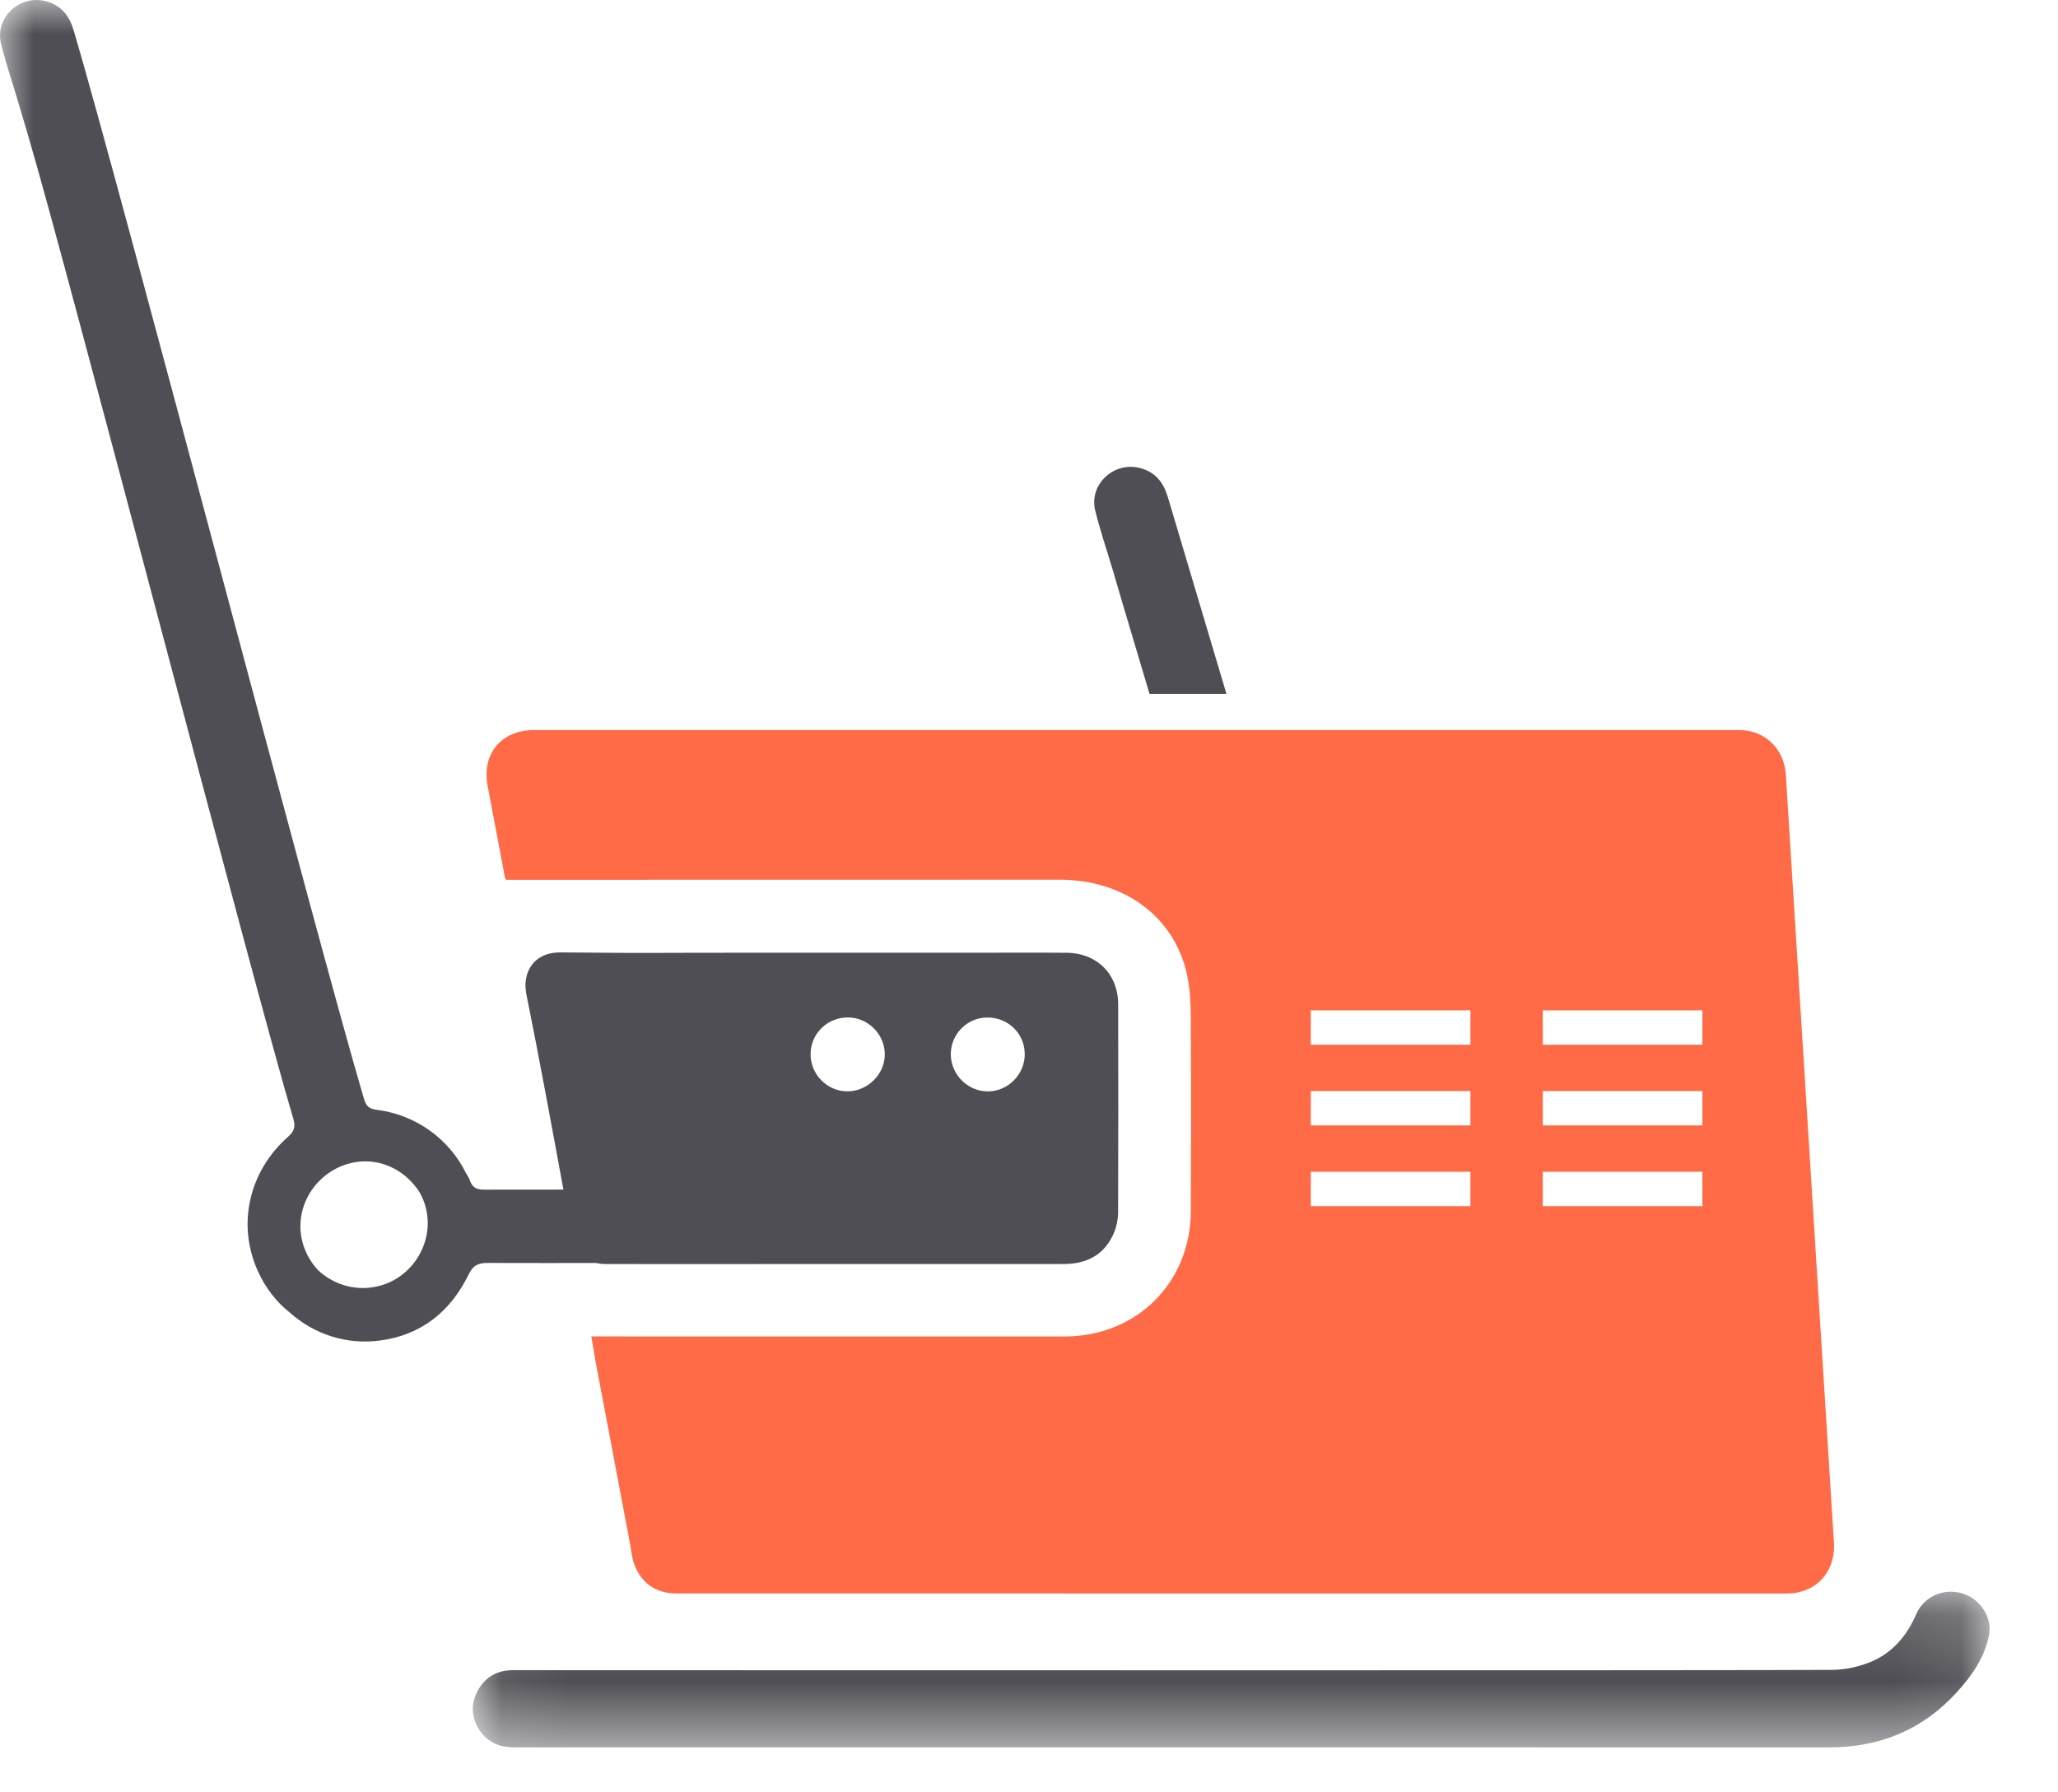 <?xml version="1.0" encoding="UTF-8"?>
<svg width="31px" height="27px" viewBox="0 0 31 27" version="1.1" xmlns="http://www.w3.org/2000/svg" xmlns:xlink="http://www.w3.org/1999/xlink">
    <title>6D494535-6FAC-4D2F-86BC-9EA52D902F07</title>
    <defs>
        <polygon id="path-1" points="0.077 0.155 22.925 0.155 22.925 2.5 0.077 2.5"></polygon>
        <polygon id="path-3" points="0 26.323 29.97 26.323 29.97 0 0 0"></polygon>
    </defs>
    <g id="Page-1" stroke="none" stroke-width="1" fill="none" fill-rule="evenodd">
        <g id="Homepage-step-1" transform="translate(-258, -703)">
            <g id="Group-21" transform="translate(226, 486)">
                <g id="Group-8" transform="translate(32, 217)">
                    <g id="Group-3" transform="translate(7.045, 23.823)">
                        <mask id="mask-2" fill="white">
                            <use xlink:href="#path-1"></use>
                        </mask>
                        <g id="Clip-2"></g>
                        <path d="M4.491,2.499 C5.677,2.499 19.315,2.498 20.501,2.5 C21.258,2.501 21.905,2.242 22.418,1.683 C22.648,1.433 22.849,1.154 22.916,0.81 C22.969,0.54 22.782,0.262 22.517,0.181 C22.234,0.095 21.936,0.224 21.82,0.493 C21.677,0.822 21.457,1.082 21.124,1.216 C20.946,1.288 20.743,1.331 20.55,1.332 C19.171,1.342 5.339,1.337 3.96,1.337 C2.865,1.337 1.77,1.337 0.675,1.337 C0.439,1.338 0.26,1.443 0.15,1.648 C0.041,1.854 0.054,2.064 0.189,2.256 C0.285,2.392 0.422,2.472 0.587,2.492 C0.676,2.502 0.767,2.499 0.857,2.499 C2.068,2.499 3.279,2.499 4.491,2.499" id="Fill-1" fill="#4E4E54" mask="url(#mask-2)"></path>
                    </g>
                    <mask id="mask-4" fill="white">
                        <use xlink:href="#path-3"></use>
                    </mask>
                    <g id="Clip-5"></g>
                    <path d="M23.239,15.738 L25.643,15.738 L25.643,15.22 L23.239,15.22 L23.239,15.738 Z M23.239,16.953 L25.643,16.953 L25.643,16.436 L23.239,16.436 L23.239,16.953 Z M23.239,18.169 L25.643,18.169 L25.643,17.652 L23.239,17.652 L23.239,18.169 Z M19.745,15.738 L22.149,15.738 L22.149,15.22 L19.745,15.22 L19.745,15.738 Z M19.745,16.953 L22.149,16.953 L22.149,16.436 L19.745,16.436 L19.745,16.953 Z M19.745,18.169 L22.149,18.169 L22.149,17.652 L19.745,17.652 L19.745,18.169 Z M26.901,11.681 C26.881,11.289 26.593,10.999 26.202,10.998 L8.043,10.998 C7.549,10.998 7.253,11.358 7.346,11.842 C7.434,12.304 7.521,12.767 7.608,13.229 C7.609,13.233 7.614,13.237 7.627,13.254 L8.941,13.254 C10.307,13.254 9.367,13.253 10.733,13.253 C12.477,13.253 14.22,13.254 15.964,13.252 C16.929,13.252 17.693,13.806 17.882,14.69 C17.948,14.998 17.936,15.324 17.938,15.643 C17.944,16.508 17.939,17.372 17.938,18.238 C17.936,19.323 17.122,20.133 16.032,20.133 C14.273,20.133 12.513,20.133 10.753,20.133 C9.402,20.133 10.356,20.132 9.005,20.132 L8.907,20.132 C8.931,20.27 8.951,20.398 8.974,20.525 C9.145,21.431 9.316,22.337 9.488,23.242 C9.51,23.362 9.52,23.488 9.567,23.598 C9.682,23.869 9.901,24.004 10.193,24.004 L26.909,24.005 C27.365,24.005 27.663,23.668 27.623,23.21 L26.901,11.681 Z" id="Fill-4" fill="#FE6B46" mask="url(#mask-4)"></path>
                    <path d="M14.879,16.441 C14.578,16.44 14.327,16.191 14.322,15.888 C14.318,15.584 14.562,15.332 14.866,15.328 C15.181,15.323 15.434,15.566 15.436,15.876 C15.438,16.184 15.185,16.441 14.879,16.441 M12.775,16.44 C12.468,16.446 12.211,16.192 12.21,15.883 C12.21,15.572 12.459,15.326 12.774,15.327 C13.075,15.328 13.326,15.579 13.328,15.881 C13.329,16.177 13.075,16.435 12.775,16.44 M4.525,18.471 C4.526,17.945 4.964,17.503 5.492,17.495 C5.803,17.491 6.084,17.646 6.264,17.882 C6.284,17.909 6.305,17.935 6.322,17.965 C6.323,17.967 6.325,17.97 6.327,17.973 C6.357,18.028 6.382,18.086 6.401,18.147 C6.559,18.652 6.259,19.209 5.746,19.362 C5.394,19.467 5.032,19.364 4.786,19.129 C4.626,18.953 4.525,18.723 4.525,18.471 M16.074,14.353 C15.622,14.348 15.169,14.352 14.717,14.352 L11.076,14.352 C9.429,14.352 10.089,14.361 8.443,14.347 C8.042,14.343 7.862,14.645 7.929,14.978 C8.126,15.956 8.306,16.938 8.487,17.92 C8.091,17.921 7.695,17.92 7.299,17.921 C7.183,17.921 7.116,17.895 7.076,17.778 C7.064,17.743 7.044,17.711 7.023,17.68 C6.77,17.162 6.272,16.794 5.673,16.718 C5.558,16.703 5.514,16.66 5.483,16.554 C4.794,14.234 1.798,2.775 1.109,0.455 C1.044,0.237 0.925,0.083 0.697,0.02 C0.301,-0.089 -0.084,0.264 0.016,0.662 C0.092,0.964 0.192,1.259 0.28,1.557 C0.33,1.726 0.379,1.894 0.429,2.062 C0.989,3.943 3.852,14.965 4.416,16.845 C4.453,16.967 4.438,17.037 4.338,17.125 C3.754,17.643 3.567,18.435 3.88,19.139 C3.999,19.405 4.165,19.614 4.368,19.775 C4.732,20.098 5.213,20.261 5.722,20.194 C6.346,20.113 6.789,19.755 7.061,19.195 C7.128,19.059 7.204,19.025 7.346,19.025 C7.892,19.027 8.437,19.026 8.982,19.026 C9.023,19.035 9.066,19.041 9.114,19.041 C9.61,19.043 10.107,19.042 10.603,19.042 C13.178,19.042 13.448,19.042 16.023,19.041 C16.374,19.041 16.643,18.9 16.782,18.566 C16.82,18.473 16.841,18.367 16.842,18.267 C16.846,17.22 16.845,16.173 16.843,15.126 C16.842,14.677 16.527,14.359 16.074,14.353" id="Fill-6" fill="#4E4E54" mask="url(#mask-4)"></path>
                    <path d="M17.591,7.487 C17.526,7.269 17.407,7.115 17.179,7.052 C16.783,6.943 16.398,7.296 16.498,7.694 C16.573,7.996 16.674,8.292 16.763,8.59 C16.813,8.758 16.861,8.927 16.911,9.095 C17.028,9.488 17.166,9.952 17.315,10.452 L18.474,10.452 C18.148,9.36 17.839,8.323 17.591,7.487" id="Fill-7" fill="#4E4E54" mask="url(#mask-4)"></path>
                </g>
            </g>
        </g>
    </g>
</svg>